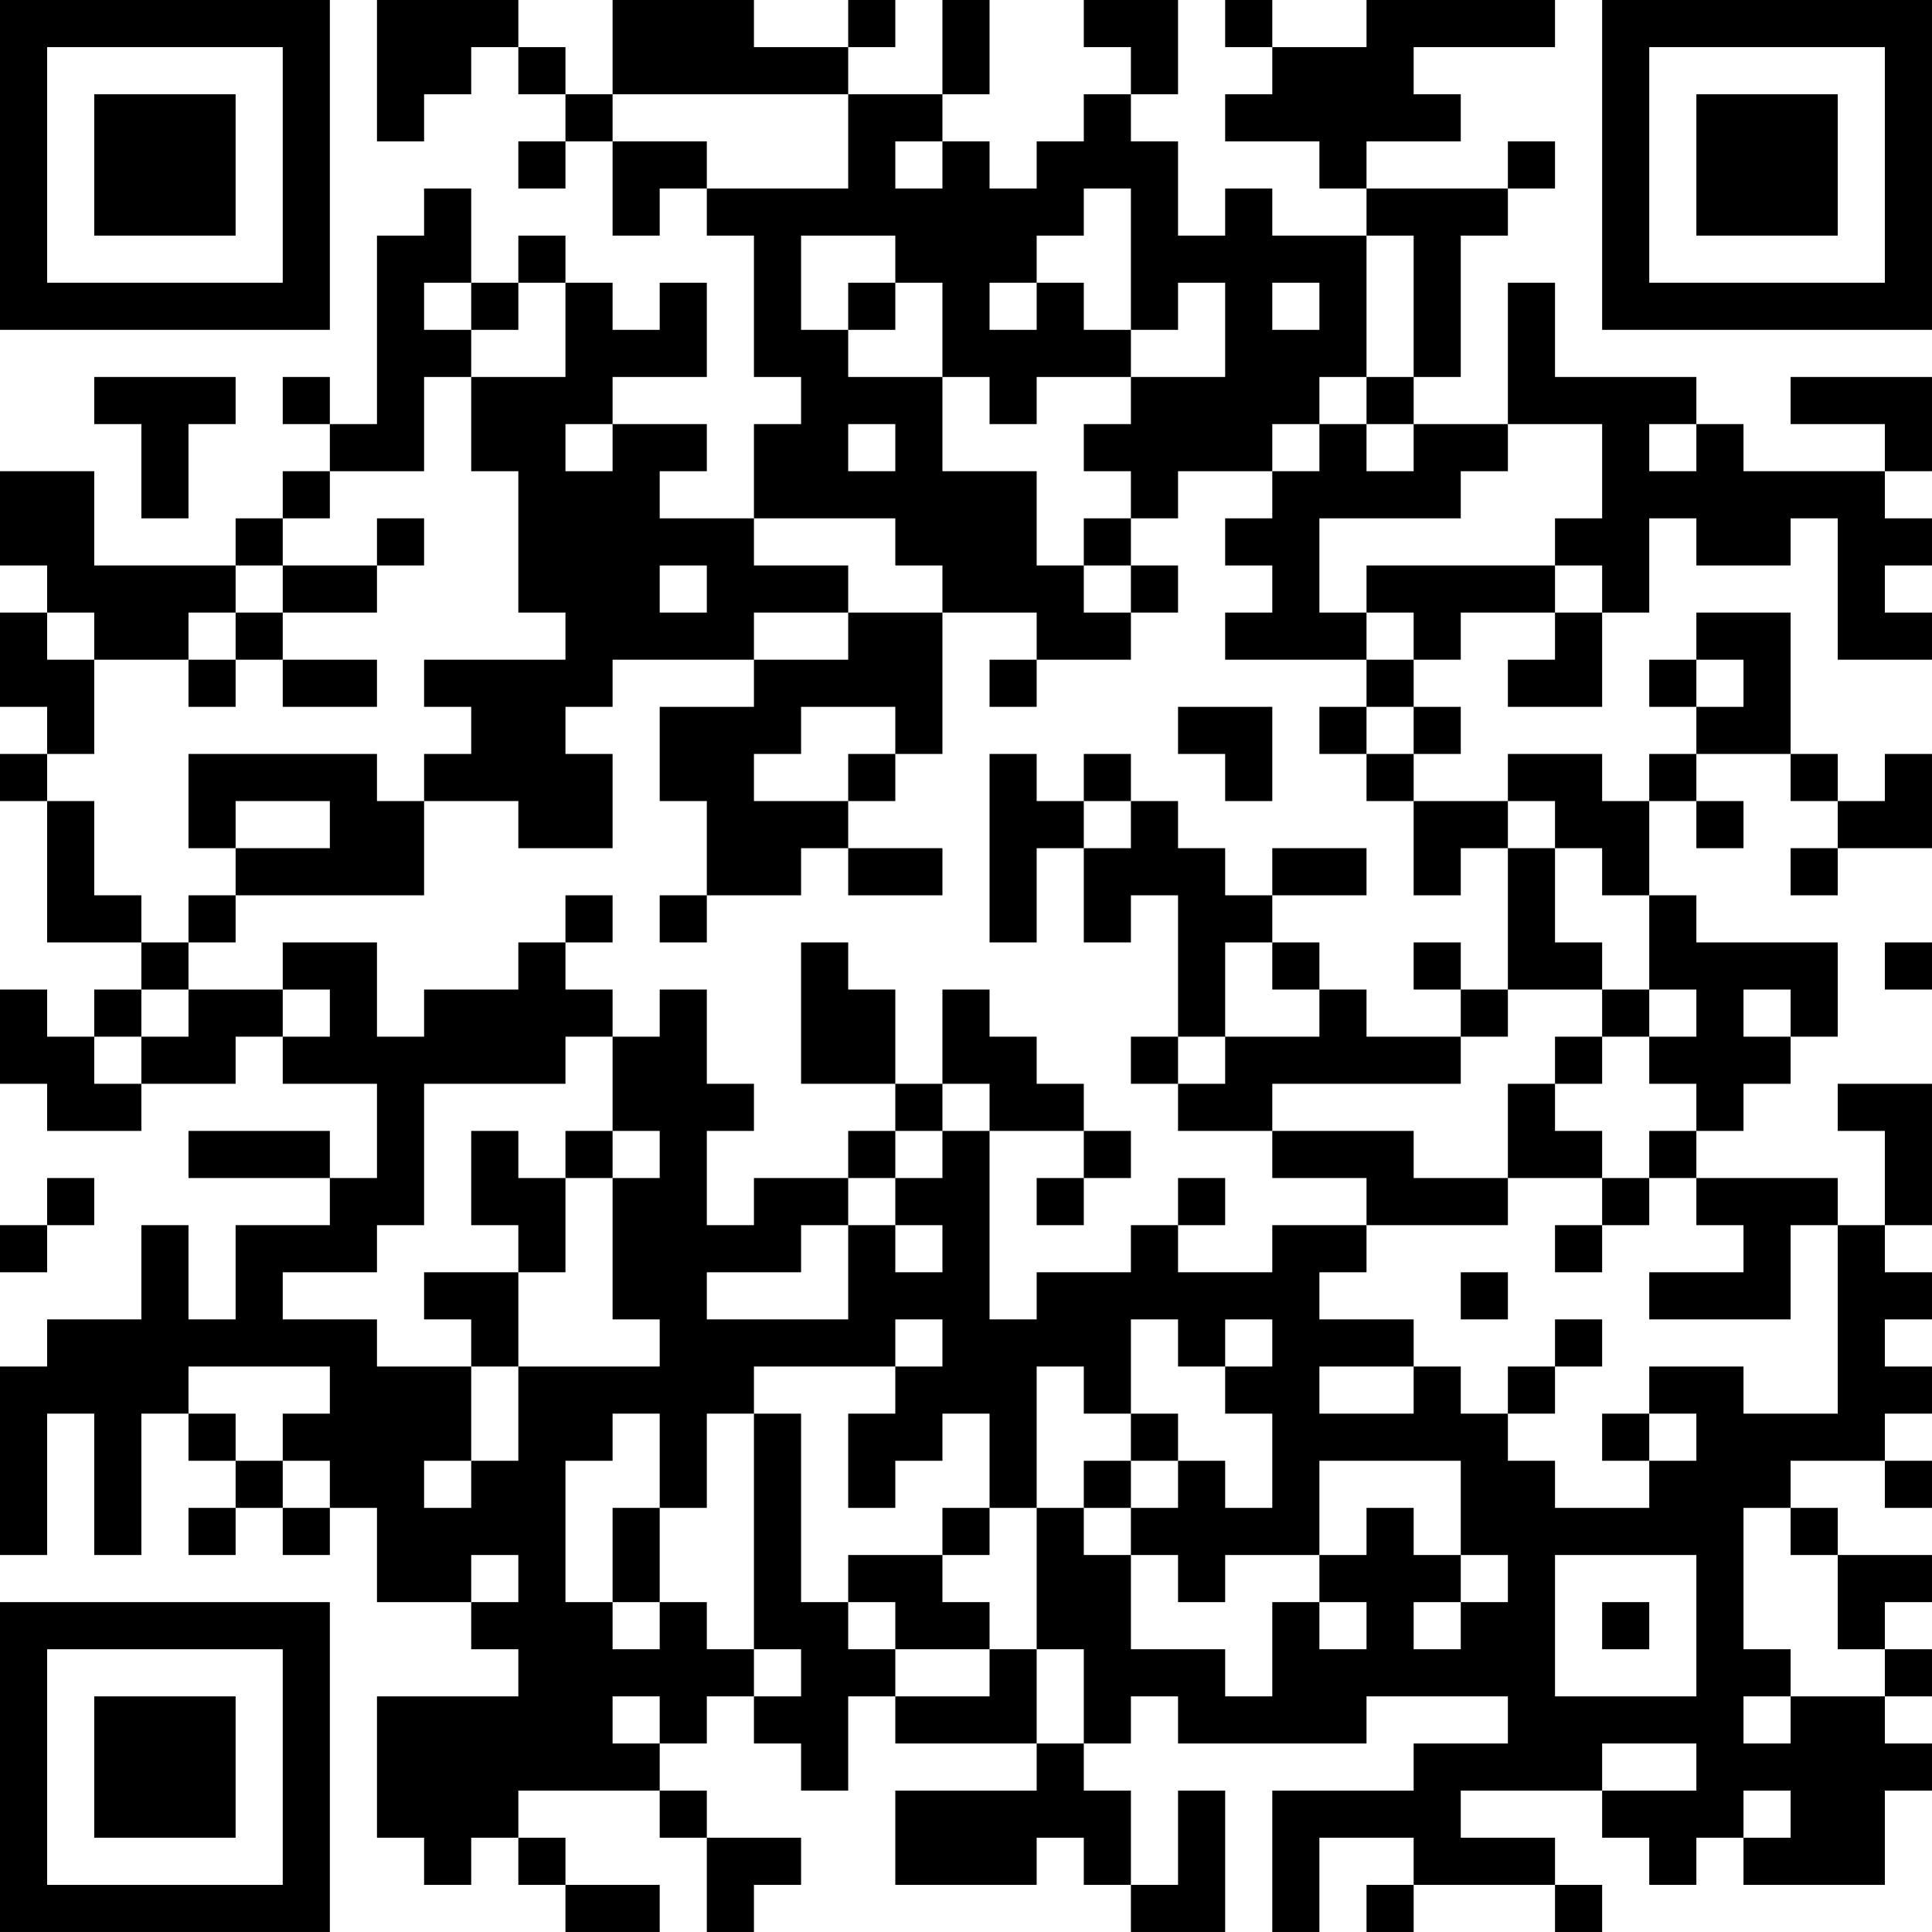 <?xml version="1.0" encoding="UTF-8"?>
<svg xmlns="http://www.w3.org/2000/svg" version="1.1" width="200" height="200" viewBox="0 0 200 200"><rect x="0" y="0" width="200" height="200" fill="#ffffff"/><g transform="scale(4.878)"><g transform="translate(0,0)"><path fill-rule="evenodd" d="M8 0L8 3L9 3L9 2L10 2L10 1L11 1L11 2L12 2L12 3L11 3L11 4L12 4L12 3L13 3L13 5L14 5L14 4L15 4L15 5L16 5L16 8L17 8L17 9L16 9L16 11L14 11L14 10L15 10L15 9L13 9L13 8L15 8L15 6L14 6L14 7L13 7L13 6L12 6L12 5L11 5L11 6L10 6L10 4L9 4L9 5L8 5L8 9L7 9L7 8L6 8L6 9L7 9L7 10L6 10L6 11L5 11L5 12L2 12L2 10L0 10L0 12L1 12L1 13L0 13L0 15L1 15L1 16L0 16L0 17L1 17L1 20L3 20L3 21L2 21L2 22L1 22L1 21L0 21L0 23L1 23L1 24L3 24L3 23L5 23L5 22L6 22L6 23L8 23L8 25L7 25L7 24L4 24L4 25L7 25L7 26L5 26L5 28L4 28L4 26L3 26L3 28L1 28L1 29L0 29L0 33L1 33L1 30L2 30L2 33L3 33L3 30L4 30L4 31L5 31L5 32L4 32L4 33L5 33L5 32L6 32L6 33L7 33L7 32L8 32L8 34L10 34L10 35L11 35L11 36L8 36L8 39L9 39L9 40L10 40L10 39L11 39L11 40L12 40L12 41L14 41L14 40L12 40L12 39L11 39L11 38L14 38L14 39L15 39L15 41L16 41L16 40L17 40L17 39L15 39L15 38L14 38L14 37L15 37L15 36L16 36L16 37L17 37L17 38L18 38L18 36L19 36L19 37L22 37L22 38L19 38L19 40L22 40L22 39L23 39L23 40L24 40L24 41L26 41L26 38L25 38L25 40L24 40L24 38L23 38L23 37L24 37L24 36L25 36L25 37L29 37L29 36L32 36L32 37L30 37L30 38L27 38L27 41L28 41L28 39L30 39L30 40L29 40L29 41L30 41L30 40L33 40L33 41L34 41L34 40L33 40L33 39L31 39L31 38L34 38L34 39L35 39L35 40L36 40L36 39L37 39L37 40L40 40L40 38L41 38L41 37L40 37L40 36L41 36L41 35L40 35L40 34L41 34L41 33L39 33L39 32L38 32L38 31L40 31L40 32L41 32L41 31L40 31L40 30L41 30L41 29L40 29L40 28L41 28L41 27L40 27L40 26L41 26L41 23L39 23L39 24L40 24L40 26L39 26L39 25L36 25L36 24L37 24L37 23L38 23L38 22L39 22L39 20L36 20L36 19L35 19L35 17L36 17L36 18L37 18L37 17L36 17L36 16L38 16L38 17L39 17L39 18L38 18L38 19L39 19L39 18L41 18L41 16L40 16L40 17L39 17L39 16L38 16L38 13L36 13L36 14L35 14L35 15L36 15L36 16L35 16L35 17L34 17L34 16L32 16L32 17L30 17L30 16L31 16L31 15L30 15L30 14L31 14L31 13L33 13L33 14L32 14L32 15L34 15L34 13L35 13L35 11L36 11L36 12L38 12L38 11L39 11L39 14L41 14L41 13L40 13L40 12L41 12L41 11L40 11L40 10L41 10L41 8L38 8L38 9L40 9L40 10L37 10L37 9L36 9L36 8L33 8L33 6L32 6L32 9L30 9L30 8L31 8L31 5L32 5L32 4L33 4L33 3L32 3L32 4L29 4L29 3L31 3L31 2L30 2L30 1L33 1L33 0L29 0L29 1L27 1L27 0L26 0L26 1L27 1L27 2L26 2L26 3L28 3L28 4L29 4L29 5L27 5L27 4L26 4L26 5L25 5L25 3L24 3L24 2L25 2L25 0L23 0L23 1L24 1L24 2L23 2L23 3L22 3L22 4L21 4L21 3L20 3L20 2L21 2L21 0L20 0L20 2L18 2L18 1L19 1L19 0L18 0L18 1L16 1L16 0L13 0L13 2L12 2L12 1L11 1L11 0ZM13 2L13 3L15 3L15 4L18 4L18 2ZM19 3L19 4L20 4L20 3ZM23 4L23 5L22 5L22 6L21 6L21 7L22 7L22 6L23 6L23 7L24 7L24 8L22 8L22 9L21 9L21 8L20 8L20 6L19 6L19 5L17 5L17 7L18 7L18 8L20 8L20 10L22 10L22 12L23 12L23 13L24 13L24 14L22 14L22 13L20 13L20 12L19 12L19 11L16 11L16 12L18 12L18 13L16 13L16 14L13 14L13 15L12 15L12 16L13 16L13 18L11 18L11 17L9 17L9 16L10 16L10 15L9 15L9 14L12 14L12 13L11 13L11 10L10 10L10 8L12 8L12 6L11 6L11 7L10 7L10 6L9 6L9 7L10 7L10 8L9 8L9 10L7 10L7 11L6 11L6 12L5 12L5 13L4 13L4 14L2 14L2 13L1 13L1 14L2 14L2 16L1 16L1 17L2 17L2 19L3 19L3 20L4 20L4 21L3 21L3 22L2 22L2 23L3 23L3 22L4 22L4 21L6 21L6 22L7 22L7 21L6 21L6 20L8 20L8 22L9 22L9 21L11 21L11 20L12 20L12 21L13 21L13 22L12 22L12 23L9 23L9 26L8 26L8 27L6 27L6 28L8 28L8 29L10 29L10 31L9 31L9 32L10 32L10 31L11 31L11 29L14 29L14 28L13 28L13 25L14 25L14 24L13 24L13 22L14 22L14 21L15 21L15 23L16 23L16 24L15 24L15 26L16 26L16 25L18 25L18 26L17 26L17 27L15 27L15 28L18 28L18 26L19 26L19 27L20 27L20 26L19 26L19 25L20 25L20 24L21 24L21 28L22 28L22 27L24 27L24 26L25 26L25 27L27 27L27 26L29 26L29 27L28 27L28 28L30 28L30 29L28 29L28 30L30 30L30 29L31 29L31 30L32 30L32 31L33 31L33 32L35 32L35 31L36 31L36 30L35 30L35 29L37 29L37 30L39 30L39 26L38 26L38 28L35 28L35 27L37 27L37 26L36 26L36 25L35 25L35 24L36 24L36 23L35 23L35 22L36 22L36 21L35 21L35 19L34 19L34 18L33 18L33 17L32 17L32 18L31 18L31 19L30 19L30 17L29 17L29 16L30 16L30 15L29 15L29 14L30 14L30 13L29 13L29 12L33 12L33 13L34 13L34 12L33 12L33 11L34 11L34 9L32 9L32 10L31 10L31 11L28 11L28 13L29 13L29 14L26 14L26 13L27 13L27 12L26 12L26 11L27 11L27 10L28 10L28 9L29 9L29 10L30 10L30 9L29 9L29 8L30 8L30 5L29 5L29 8L28 8L28 9L27 9L27 10L25 10L25 11L24 11L24 10L23 10L23 9L24 9L24 8L26 8L26 6L25 6L25 7L24 7L24 4ZM18 6L18 7L19 7L19 6ZM27 6L27 7L28 7L28 6ZM2 8L2 9L3 9L3 11L4 11L4 9L5 9L5 8ZM12 9L12 10L13 10L13 9ZM18 9L18 10L19 10L19 9ZM35 9L35 10L36 10L36 9ZM8 11L8 12L6 12L6 13L5 13L5 14L4 14L4 15L5 15L5 14L6 14L6 15L8 15L8 14L6 14L6 13L8 13L8 12L9 12L9 11ZM23 11L23 12L24 12L24 13L25 13L25 12L24 12L24 11ZM14 12L14 13L15 13L15 12ZM18 13L18 14L16 14L16 15L14 15L14 17L15 17L15 19L14 19L14 20L15 20L15 19L17 19L17 18L18 18L18 19L20 19L20 18L18 18L18 17L19 17L19 16L20 16L20 13ZM21 14L21 15L22 15L22 14ZM36 14L36 15L37 15L37 14ZM17 15L17 16L16 16L16 17L18 17L18 16L19 16L19 15ZM25 15L25 16L26 16L26 17L27 17L27 15ZM28 15L28 16L29 16L29 15ZM4 16L4 18L5 18L5 19L4 19L4 20L5 20L5 19L9 19L9 17L8 17L8 16ZM21 16L21 20L22 20L22 18L23 18L23 20L24 20L24 19L25 19L25 22L24 22L24 23L25 23L25 24L27 24L27 25L29 25L29 26L32 26L32 25L34 25L34 26L33 26L33 27L34 27L34 26L35 26L35 25L34 25L34 24L33 24L33 23L34 23L34 22L35 22L35 21L34 21L34 20L33 20L33 18L32 18L32 21L31 21L31 20L30 20L30 21L31 21L31 22L29 22L29 21L28 21L28 20L27 20L27 19L29 19L29 18L27 18L27 19L26 19L26 18L25 18L25 17L24 17L24 16L23 16L23 17L22 17L22 16ZM5 17L5 18L7 18L7 17ZM23 17L23 18L24 18L24 17ZM12 19L12 20L13 20L13 19ZM17 20L17 23L19 23L19 24L18 24L18 25L19 25L19 24L20 24L20 23L21 23L21 24L23 24L23 25L22 25L22 26L23 26L23 25L24 25L24 24L23 24L23 23L22 23L22 22L21 22L21 21L20 21L20 23L19 23L19 21L18 21L18 20ZM26 20L26 22L25 22L25 23L26 23L26 22L28 22L28 21L27 21L27 20ZM40 20L40 21L41 21L41 20ZM32 21L32 22L31 22L31 23L27 23L27 24L30 24L30 25L32 25L32 23L33 23L33 22L34 22L34 21ZM37 21L37 22L38 22L38 21ZM10 24L10 26L11 26L11 27L9 27L9 28L10 28L10 29L11 29L11 27L12 27L12 25L13 25L13 24L12 24L12 25L11 25L11 24ZM1 25L1 26L0 26L0 27L1 27L1 26L2 26L2 25ZM25 25L25 26L26 26L26 25ZM31 27L31 28L32 28L32 27ZM19 28L19 29L16 29L16 30L15 30L15 32L14 32L14 30L13 30L13 31L12 31L12 34L13 34L13 35L14 35L14 34L15 34L15 35L16 35L16 36L17 36L17 35L16 35L16 30L17 30L17 34L18 34L18 35L19 35L19 36L21 36L21 35L22 35L22 37L23 37L23 35L22 35L22 32L23 32L23 33L24 33L24 35L26 35L26 36L27 36L27 34L28 34L28 35L29 35L29 34L28 34L28 33L29 33L29 32L30 32L30 33L31 33L31 34L30 34L30 35L31 35L31 34L32 34L32 33L31 33L31 31L28 31L28 33L26 33L26 34L25 34L25 33L24 33L24 32L25 32L25 31L26 31L26 32L27 32L27 30L26 30L26 29L27 29L27 28L26 28L26 29L25 29L25 28L24 28L24 30L23 30L23 29L22 29L22 32L21 32L21 30L20 30L20 31L19 31L19 32L18 32L18 30L19 30L19 29L20 29L20 28ZM33 28L33 29L32 29L32 30L33 30L33 29L34 29L34 28ZM4 29L4 30L5 30L5 31L6 31L6 32L7 32L7 31L6 31L6 30L7 30L7 29ZM24 30L24 31L23 31L23 32L24 32L24 31L25 31L25 30ZM34 30L34 31L35 31L35 30ZM13 32L13 34L14 34L14 32ZM20 32L20 33L18 33L18 34L19 34L19 35L21 35L21 34L20 34L20 33L21 33L21 32ZM37 32L37 35L38 35L38 36L37 36L37 37L38 37L38 36L40 36L40 35L39 35L39 33L38 33L38 32ZM10 33L10 34L11 34L11 33ZM33 33L33 36L36 36L36 33ZM34 34L34 35L35 35L35 34ZM13 36L13 37L14 37L14 36ZM34 37L34 38L36 38L36 37ZM37 38L37 39L38 39L38 38ZM0 0L0 7L7 7L7 0ZM1 1L1 6L6 6L6 1ZM2 2L2 5L5 5L5 2ZM34 0L34 7L41 7L41 0ZM35 1L35 6L40 6L40 1ZM36 2L36 5L39 5L39 2ZM0 34L0 41L7 41L7 34ZM1 35L1 40L6 40L6 35ZM2 36L2 39L5 39L5 36Z" fill="#000000"/></g></g></svg>
